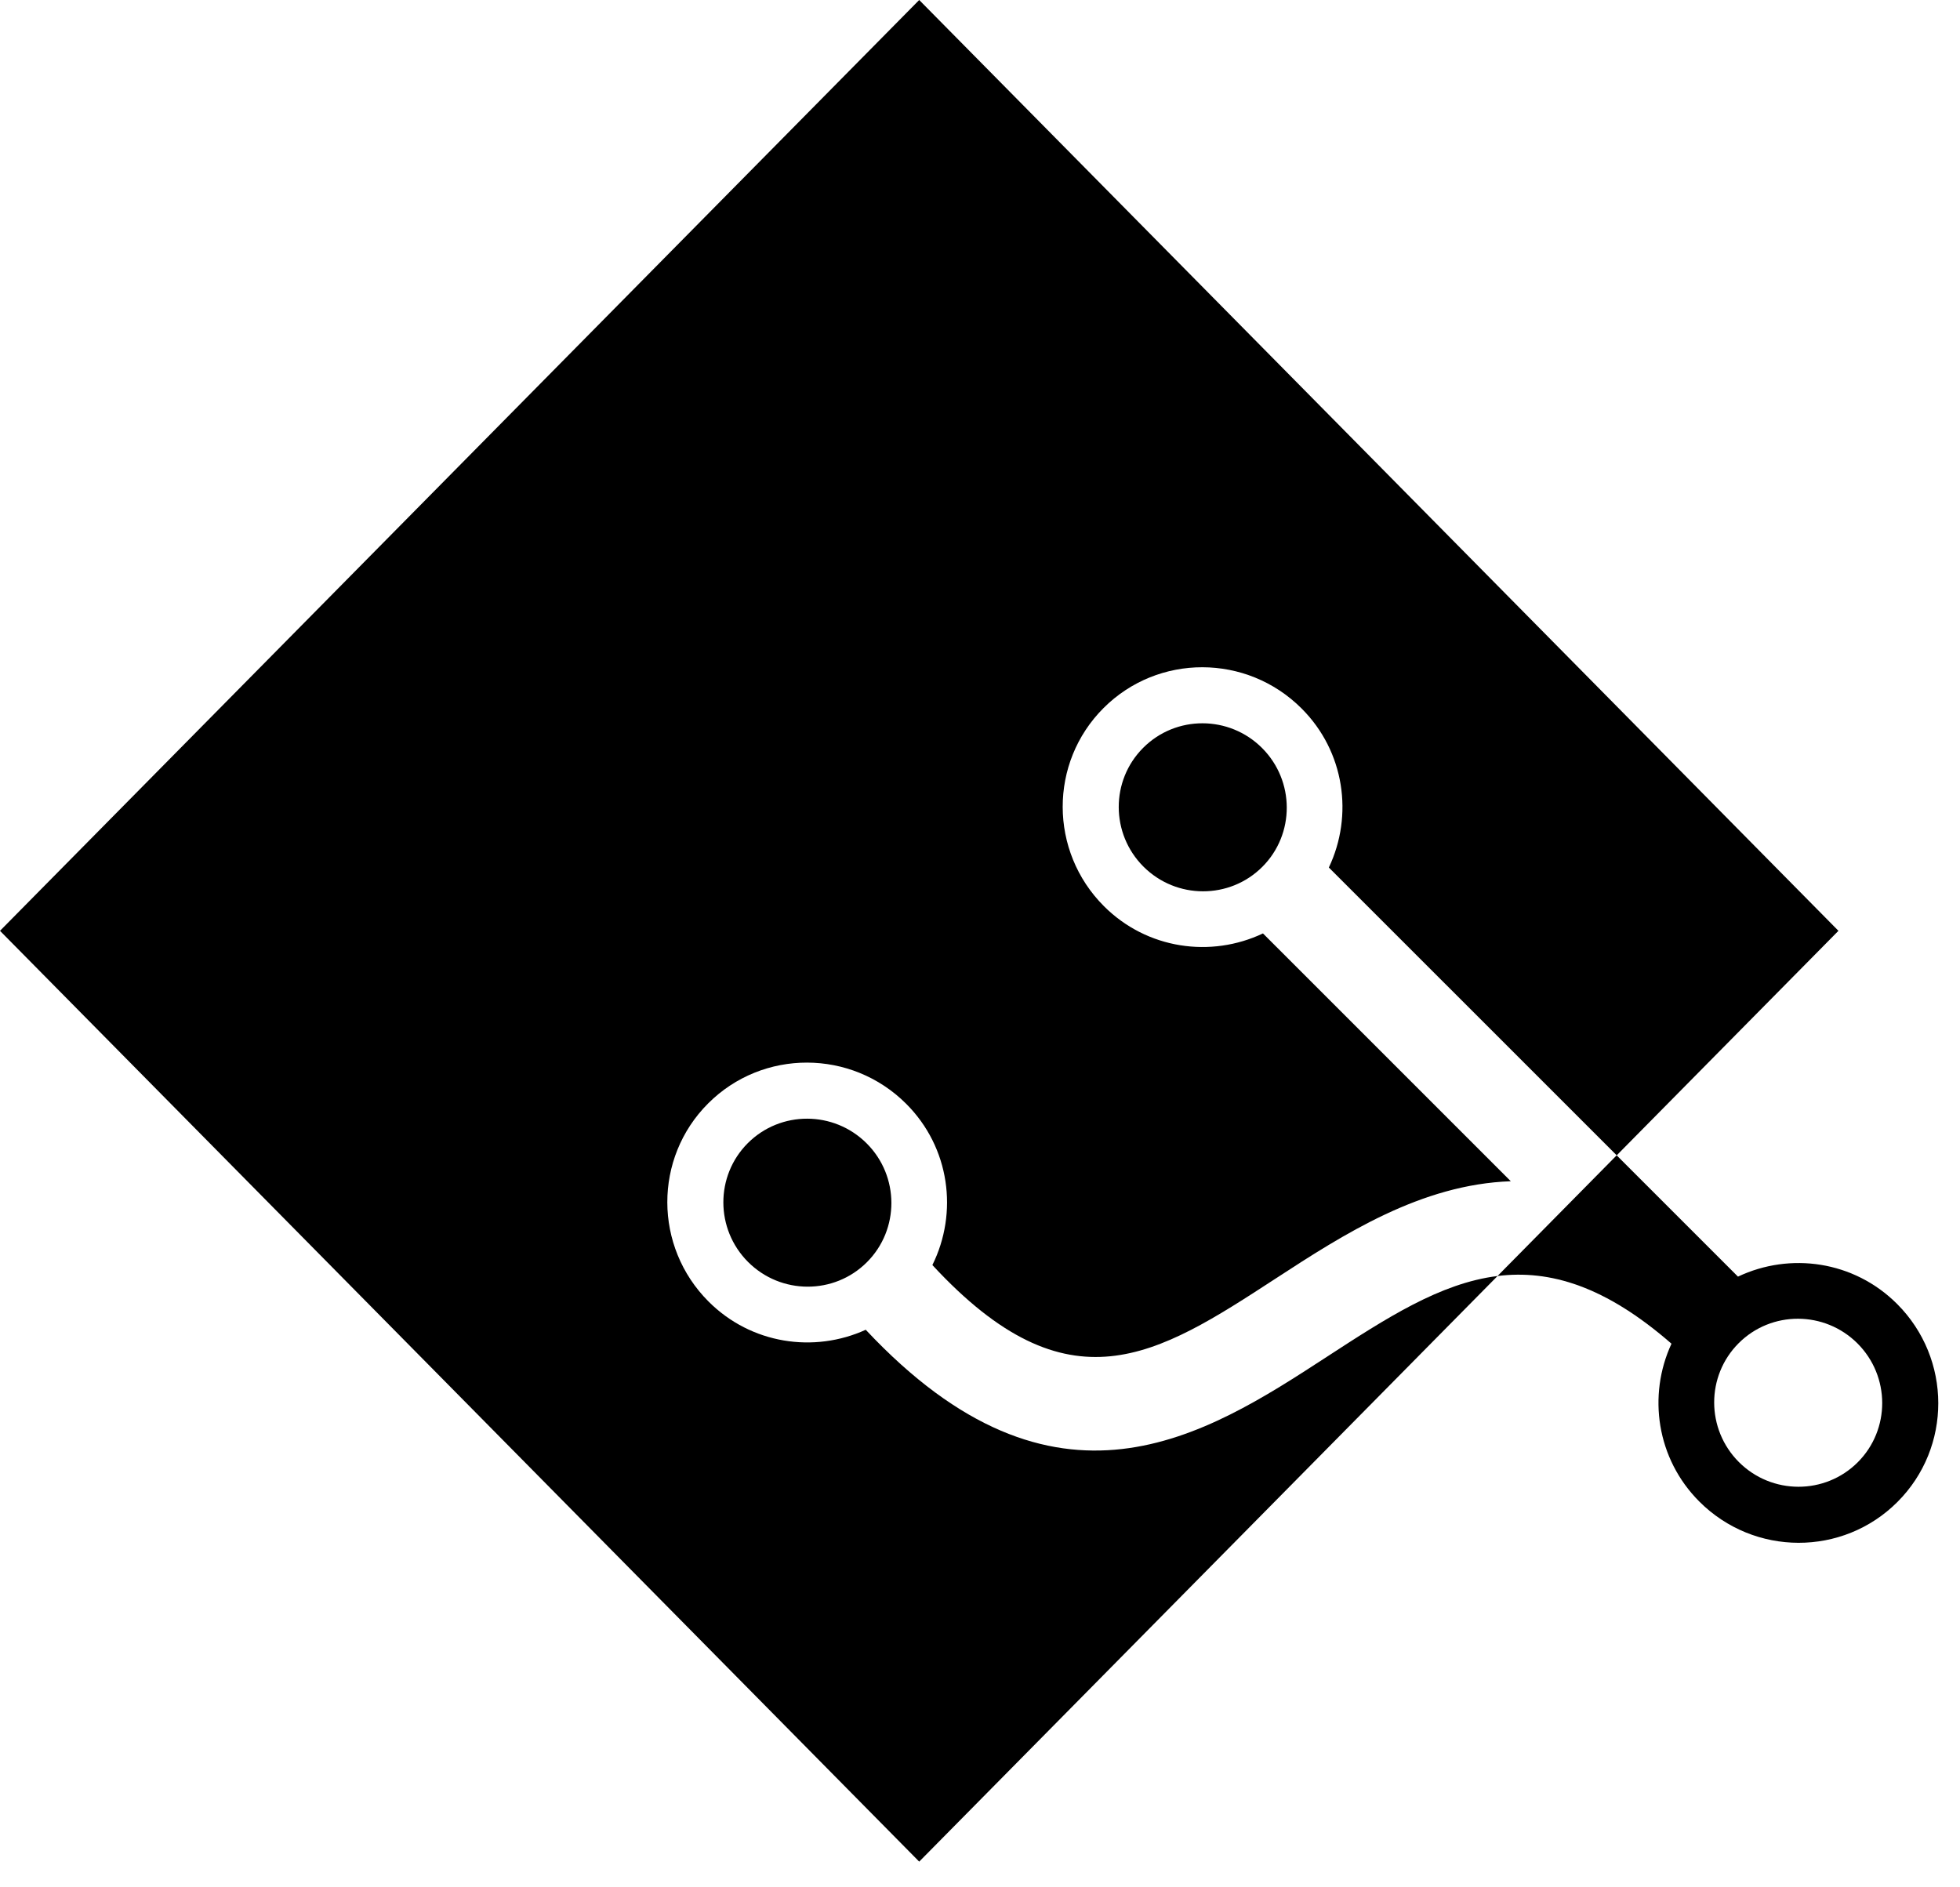 <svg width="54" height="52" viewBox="0 0 54 52" fill="none" xmlns="http://www.w3.org/2000/svg">
<path fill-rule="evenodd" clip-rule="evenodd" d="M41.258 35.157C42.701 34.978 44.229 35.434 46.051 37.022C45.391 38.448 45.639 40.192 46.819 41.372C48.329 42.882 50.772 42.887 52.276 41.383C53.781 39.879 53.776 37.436 52.266 35.926C51.076 34.736 49.316 34.495 47.883 35.174L44.541 31.832L41.258 35.157ZM51.183 40.289C50.281 41.191 48.813 41.188 47.908 40.283C47.003 39.378 47 37.91 47.902 37.008C48.803 36.107 50.271 36.11 51.176 37.015C52.081 37.92 52.084 39.388 51.183 40.289Z" fill="black"/>
<path fill-rule="evenodd" clip-rule="evenodd" d="M50.651 25.646L25.325 0L0 25.646L25.325 51.292L41.259 35.157C39.676 35.354 38.197 36.316 36.547 37.389C33.206 39.564 29.084 42.224 23.852 36.638C22.429 37.286 20.695 37.035 19.521 35.86C18.011 34.349 18.006 31.906 19.51 30.402C21.014 28.898 23.457 28.903 24.967 30.413C26.173 31.619 26.403 33.412 25.688 34.855C29.45 38.922 31.864 37.363 35.138 35.232C37.017 34.008 39.15 32.632 41.624 32.546L34.796 25.718C33.364 26.397 31.603 26.156 30.414 24.967C28.904 23.456 28.899 21.013 30.403 19.509C31.907 18.005 34.35 18.01 35.86 19.52C37.05 20.709 37.291 22.47 36.611 23.902L44.542 31.832L50.651 25.646ZM31.497 20.603C32.398 19.701 33.866 19.704 34.771 20.609C35.676 21.515 35.679 22.983 34.778 23.884C33.876 24.785 32.408 24.782 31.503 23.877C30.598 22.972 30.595 21.504 31.497 20.603ZM23.878 31.503C24.783 32.407 24.786 33.876 23.884 34.777C22.983 35.678 21.515 35.675 20.61 34.77C19.705 33.865 19.702 32.397 20.603 31.496C21.505 30.595 22.973 30.598 23.878 31.503Z" fill="black"/>
</svg>